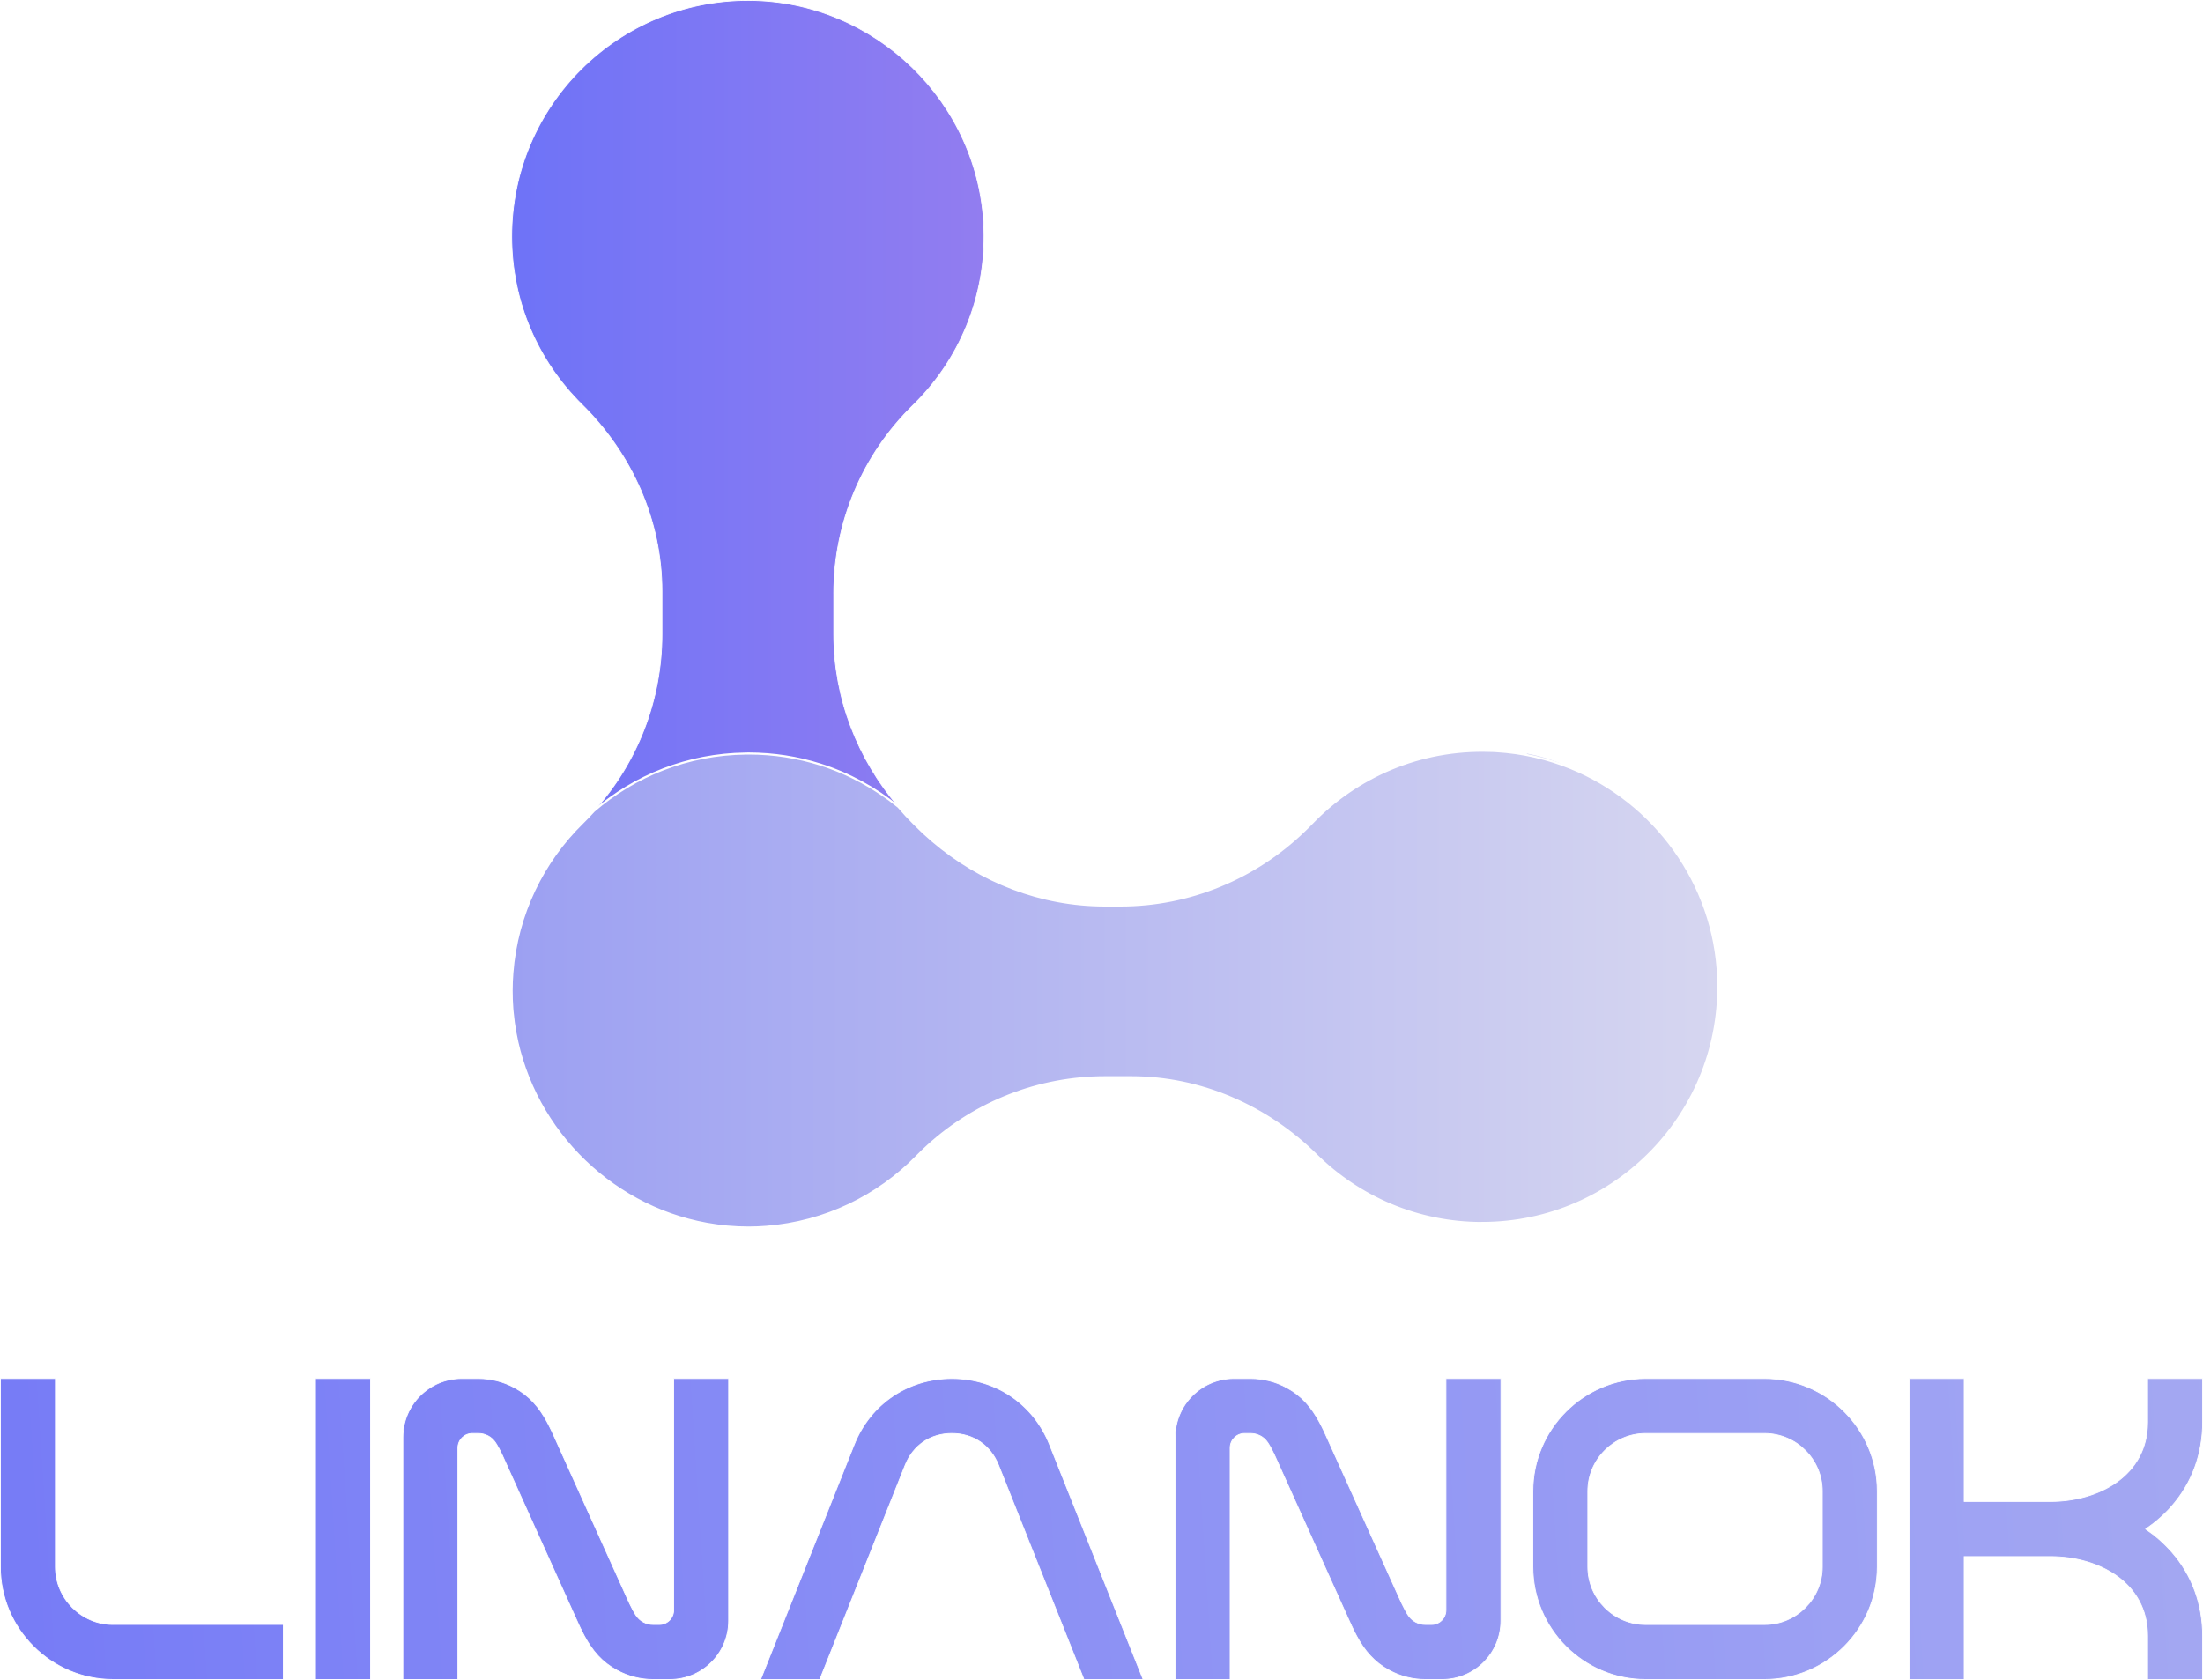 <?xml version="1.0" encoding="UTF-8"?>
<svg id="Layer_1" data-name="Layer 1" xmlns="http://www.w3.org/2000/svg" xmlns:xlink="http://www.w3.org/1999/xlink" viewBox="0 0 976.37 744.74">
  <defs>
    <style>
      .cls-1 {
        fill: url(#linear-gradient-2);
        filter: url(#drop-shadow-1);
        stroke-width: 0px;
      }

      .cls-2 {
        fill: url(#linear-gradient);
      }

      .cls-2, .cls-3, .cls-4 {
        stroke: #fff;
        stroke-miterlimit: 10;
      }

      .cls-2, .cls-4 {
        stroke-width: .35px;
      }

      .cls-3 {
        fill: url(#linear-gradient-3);
        stroke-width: .92px;
      }

      .cls-4 {
        fill: url(#linear-gradient-4);
      }
    </style>
    <linearGradient id="linear-gradient" x1="226.77" y1="179.86" x2="436.12" y2="179.86" gradientUnits="userSpaceOnUse">
      <stop offset="0" stop-color="#6e73f7"/>
      <stop offset="1" stop-color="#927df0"/>
    </linearGradient>
    <linearGradient id="linear-gradient-2" x1="255.89" y1="409.2" x2="752.58" y2="409.2" gradientUnits="userSpaceOnUse">
      <stop offset="0" stop-color="#9ca0f2"/>
      <stop offset="1" stop-color="#d6d6f0"/>
    </linearGradient>
    <filter id="drop-shadow-1" filterUnits="userSpaceOnUse">
      <feOffset dx="0" dy="0"/>
      <feGaussianBlur result="blur" stdDeviation="16.18"/>
      <feFlood flood-color="#000" flood-opacity=".34"/>
      <feComposite in2="blur" operator="in"/>
      <feComposite in="SourceGraphic"/>
    </filter>
    <linearGradient id="linear-gradient-3" x1="226.77" y1="438.52" x2="761.56" y2="438.52" xlink:href="#linear-gradient-2"/>
    <linearGradient id="linear-gradient-4" x1="-188.39" y1="721.5" x2="1010.25" y2="644.17" gradientUnits="userSpaceOnUse">
      <stop offset="0" stop-color="#6e73f7"/>
      <stop offset="1" stop-color="#a5a9f2"/>
    </linearGradient>
  </defs>
  <g>
    <path class="cls-2" d="M369.52,263.1v18.12c0,28.23,10.45,55.13,28.64,76.42-18.1-14.75-41.19-23.6-66.34-23.6s-50.21,9.62-68.61,25.5c19.35-21.41,30.17-49.28,30.17-78.32v-19.09c0-31.32-13.22-60.87-35.51-82.87-19.21-18.96-31.09-45.29-31.09-74.41C226.77,46.89,273.84-.03,331.84.17c55.96.18,102.48,45.33,104.23,101.27.97,30.68-11.26,58.46-31.42,78.18-22.47,21.98-35.14,52.06-35.14,83.47Z"/>
    <path class="cls-1" d="M676.76,334.1c.2.04.41.08.61.11,6.5,1.23,12.76,3.35,18.68,6.26,24.13,11.81,42.19,36.32,44.38,63.25,2.73,33.5-19.88,67.57-51.99,77.51-4.6,1.43-9.11,2.15-13.48,2.29-25.8.9-47.9-17.96-71.45-28.39-34.86-15.44-72.05-25.64-109.94-30.03-47.6-5.48-95.82-1.92-143.6-5.5-15.81-1.18-31.55-3.14-47.3-5.11-16.83-2.1-48.73,3.03-46.7-18.98,1.78-19.07,15.33-36.29,31.32-45.98,10.82-6.57,27.58-13.27,43.2-15.46.44-.02.86-.02,1.29-.02,11.07,0,21.73,1.71,31.74,4.88,11.79,5.22,23.26,12.6,34.95,19.12,2.1,2.47,4.3,4.83,6.63,7.14l.6.6c2.43,2.45,4.95,4.76,7.54,6.98,21.31,18.22,48.22,28.66,76.42,28.66h6.96c30.44,0,59.5-12.02,81.32-33.06,23.23-12.32,44.5-29.33,70.23-34.19,4.02-.76,8.09-1.18,12.18-1.27,23.53-.53,38.36,12.8,55.79,27.3,11.11,9.24,22.53,18.88,28.91,31.85,4.98,10.12,6.51,21.57,7.2,32.82.81,13.09.37,27-6.51,38.16-7.09,11.51-20.15,18.31-33.42,20.88-13.27,2.57-26.95,1.44-40.42.31-14.73-1.24-29.47-2.49-44.2-3.73"/>
    <path class="cls-3" d="M656.87,542.19c-28.64,0-54.58-11.49-73.46-30.12-21.98-21.68-51.18-34.51-82.04-34.51h-11.67c-29.08,0-57.03,10.86-78.43,30.31-.02.02-.02.05-.05.05-1.71,1.53-3.35,3.14-4.97,4.79-17.2,17.59-40.55,29.13-66.58,31.16-2.64.21-5.25.32-7.86.32-3.17,0-6.29-.14-9.39-.42-.49-.02-.97-.09-1.46-.14-1.18-.12-2.36-.25-3.51-.44-44.71-6.17-81-41.29-89.02-85.42-.55-2.96-.95-5.99-1.23-9.04-.05-.51-.09-1.02-.14-1.53-.21-2.68-.3-5.36-.3-8.09s.12-5.22.32-7.84c2.01-26.03,13.57-49.38,31.16-66.58,1.71-1.66,3.35-3.4,4.95-5.16,18.1-15.63,41.59-25.17,67.32-25.47.44-.02.86-.02,1.29-.02,11.07,0,21.73,1.71,31.74,4.88,12.76,4.05,24.46,10.47,34.61,18.72.12.14.23.25.35.39,2.1,2.47,4.3,4.83,6.63,7.14l.6.6c2.43,2.45,4.95,4.76,7.54,6.98,21.31,18.22,48.22,28.66,76.42,28.66h6.96c30.44,0,59.5-12.02,81.32-33.06,1.16-1.09,2.27-2.2,3.38-3.35,19.79-20.62,47.97-33.15,79.04-32.11.97,0,1.92.05,2.89.12,11.51.69,22.56,3.28,32.78,7.44,37.1,15.07,63.78,50.99,65.42,92.81,2.33,59.73-45.4,108.9-104.6,108.9Z"/>
  </g>
  <path class="cls-4" d="M962.38,667.84c9.21-10.45,13.82-23.45,13.82-37.33v-19.37h-24.38v19.37c0,23.68-21.73,35.11-43.01,35.13h-38.28v-54.5h-24.38v133.44h24.38v-54.52h38.28c21.29.02,43.01,11.44,43.01,35.15v19.37h24.38v-19.37c0-13.9-4.61-26.88-13.82-37.33-3.37-3.83-7.21-7.17-11.4-10.01,4.19-2.86,8.03-6.2,11.4-10.01ZM782.08,611.13h-52.77c-27.47,0-49.93,22.46-49.93,49.93v33.57c0,27.45,22.46,49.93,49.93,49.93h52.77c27.47,0,49.93-22.48,49.93-49.93v-33.57c0-27.47-22.46-49.93-49.93-49.93ZM807.65,694.64c0,14.05-11.51,25.56-25.58,25.56h-52.77c-14.07,0-25.58-11.51-25.58-25.56v-33.57c0-14.07,11.51-25.58,25.58-25.58h52.77c14.07,0,25.58,11.51,25.58,25.58v33.57ZM640.84,611.13v102.69c0,3.51-2.86,6.37-6.37,6.37h-2.73c-1.51,0-3.01-.38-4.33-1.09-2.38-1.28-3.51-3.2-4.75-5.51-.48-.88-.93-1.77-1.35-2.67-.42-.88-.84-1.79-1.24-2.69-.38-.86-.78-1.75-1.18-2.63l-29.55-65.52c-.38-.84-.76-1.7-1.14-2.54-.46-1.07-.97-2.15-1.47-3.22-.61-1.26-1.24-2.55-1.91-3.79-3.6-6.69-7.85-11.72-14.6-15.38-4.9-2.65-10.37-4.02-15.92-4.02h-7.45c-14.37,0-26.04,11.67-26.04,26.04v107.4h24.38v-102.69c0-3.51,2.86-6.39,6.37-6.39h2.73c1.51,0,2.99.38,4.33,1.09,2.38,1.28,3.49,3.2,4.75,5.51.46.88.9,1.77,1.35,2.67.42.9.82,1.79,1.22,2.69.4.88.78,1.77,1.18,2.63l29.55,65.54c.38.84.76,1.68,1.14,2.52.48,1.07.97,2.15,1.47,3.22.61,1.28,1.24,2.55,1.91,3.79,3.6,6.69,7.85,11.74,14.62,15.38,4.88,2.65,10.35,4.04,15.92,4.04h7.42c14.39,0,26.04-11.67,26.04-26.06v-107.38h-24.36ZM465.18,640.49c-7.19-18.09-23.85-29.36-43.31-29.36s-36.11,11.27-43.31,29.36l-41.46,104.07h26.23l37.86-95.07c3.51-8.79,11.19-14.01,20.68-14.01s17.16,5.22,20.68,14.03l37.86,95.05h26.23l-41.46-104.07ZM298.58,611.13v102.69c0,3.51-2.86,6.37-6.37,6.37h-2.73c-1.51,0-3.01-.38-4.33-1.09-2.38-1.28-3.51-3.2-4.75-5.51-.48-.88-.93-1.77-1.35-2.67-.42-.88-.84-1.79-1.24-2.69-.38-.86-.78-1.75-1.18-2.63l-29.55-65.52c-.38-.84-.76-1.7-1.14-2.54-.46-1.07-.97-2.15-1.47-3.22-.61-1.26-1.24-2.55-1.91-3.79-3.6-6.69-7.85-11.72-14.6-15.38-4.9-2.65-10.37-4.02-15.92-4.02h-7.45c-14.37,0-26.04,11.67-26.04,26.04v107.4h24.38v-102.69c0-3.51,2.86-6.39,6.37-6.39h2.73c1.51,0,2.99.38,4.33,1.09,2.38,1.28,3.49,3.2,4.75,5.51.46.88.9,1.77,1.35,2.67.42.9.82,1.79,1.22,2.69.4.88.78,1.77,1.18,2.63l29.55,65.54c.38.84.76,1.68,1.14,2.52.48,1.07.97,2.15,1.47,3.22.61,1.28,1.24,2.55,1.91,3.79,3.6,6.69,7.85,11.74,14.62,15.38,4.88,2.65,10.35,4.04,15.92,4.04h7.42c14.39,0,26.04-11.67,26.04-26.06v-107.38h-24.36ZM139.84,611.13v133.44h24.38v-133.44h-24.38ZM50.11,720.19c-14.05,0-25.56-11.51-25.56-25.56v-83.5H.17v83.5c0,27.45,22.48,49.93,49.93,49.93h75.47v-24.38H50.11Z"/>
</svg>
